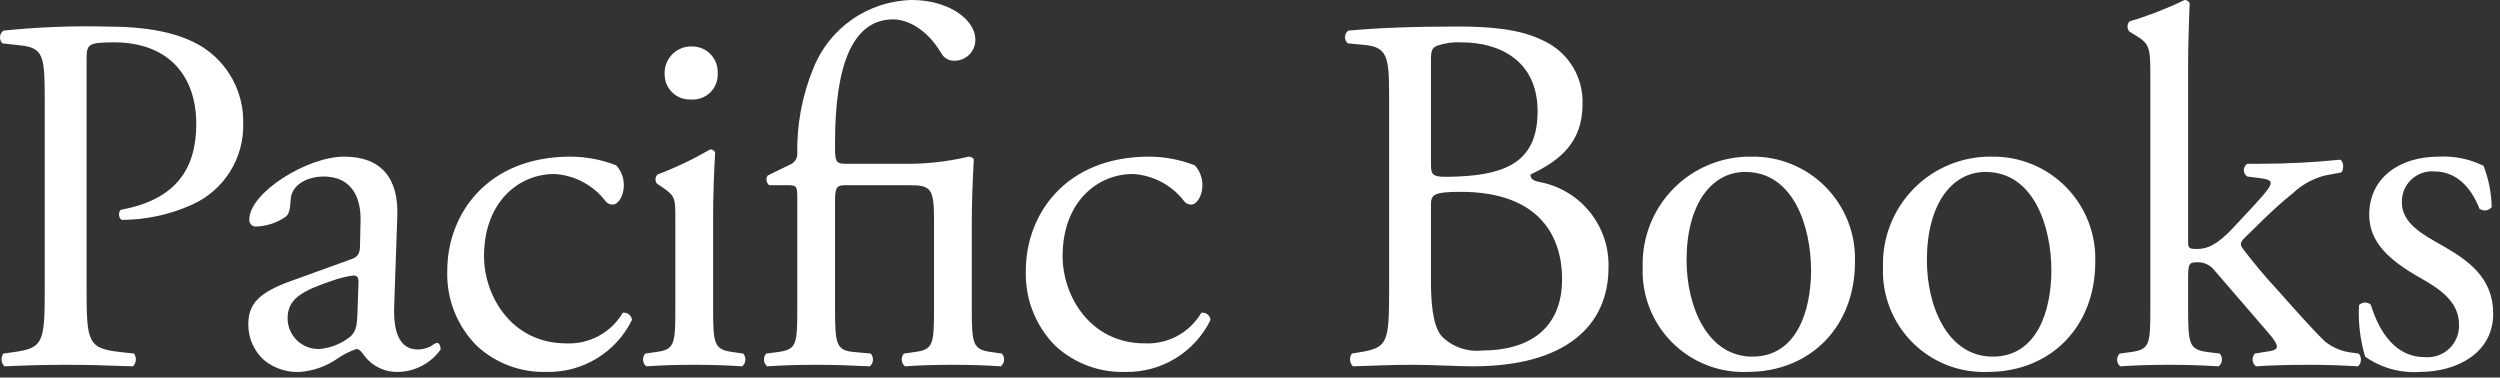 <svg viewBox="0 0 245 37" fill="none" xmlns="http://www.w3.org/2000/svg">
<rect x="0" y="0" width="245" height="37" fill="#333333" stroke="none"/>
<defs><style>.cls-1{fill:#fff;}</style></defs>
<path class="cls-1" d="M8.484 5.95C8.484 4.35 8.534 4.15 11.184 4.15C16.384 4.15 19.234 7.3 19.234 12.15C19.234 16.5 17.284 19.55 11.884 20.55C11.584 20.65 11.584 21.4 11.934 21.55C14.314 21.542 16.665 21.031 18.834 20.05C20.358 19.366 21.646 18.246 22.536 16.831C23.426 15.417 23.877 13.771 23.834 12.1C23.87 10.611 23.521 9.138 22.82 7.824C22.119 6.51 21.09 5.399 19.834 4.6C17.484 3.15 14.384 2.6 10.234 2.6C6.929 2.526 3.622 2.659 0.334 3C0.239 3.071 0.16 3.162 0.103 3.265C0.045 3.369 0.011 3.484 0.001 3.602C-0.008 3.721 0.008 3.84 0.048 3.951C0.088 4.063 0.151 4.165 0.234 4.25L2.034 4.45C4.284 4.7 4.384 5.55 4.384 9.8V28.25C4.384 33.5 4.284 34.1 1.384 34.5L0.334 34.65C0.2 34.837 0.137 35.065 0.155 35.293C0.173 35.522 0.272 35.737 0.434 35.9C2.634 35.8 4.434 35.75 6.534 35.75C8.534 35.75 10.184 35.8 13.034 35.9C13.194 35.736 13.292 35.522 13.31 35.293C13.329 35.065 13.266 34.837 13.134 34.65L11.784 34.5C8.584 34.15 8.484 33.5 8.484 28.25V5.95ZM28.484 27.55C25.284 28.7 24.334 29.85 24.334 31.8C24.331 32.46 24.467 33.113 24.735 33.716C25.002 34.319 25.393 34.859 25.884 35.3C26.87 36.1 28.116 36.509 29.384 36.45C30.672 36.355 31.913 35.924 32.984 35.2C33.583 34.775 34.239 34.438 34.934 34.2C35.234 34.2 35.534 34.6 35.734 34.9C36.116 35.395 36.609 35.793 37.174 36.062C37.739 36.332 38.358 36.465 38.984 36.45C39.807 36.439 40.617 36.234 41.347 35.852C42.076 35.469 42.706 34.921 43.184 34.25C43.184 33.9 43.034 33.6 42.834 33.6C42.684 33.6 42.434 33.8 42.184 33.95C41.795 34.143 41.368 34.246 40.934 34.25C38.984 34.25 38.534 32.2 38.634 29.9L38.934 21.2C39.084 17.45 37.334 15.35 33.734 15.35C30.084 15.35 24.434 18.9 24.434 21.5C24.423 21.595 24.434 21.69 24.465 21.78C24.497 21.87 24.548 21.951 24.615 22.019C24.683 22.086 24.764 22.137 24.854 22.169C24.944 22.2 25.039 22.211 25.134 22.2C26.155 22.16 27.143 21.831 27.984 21.25C28.384 20.95 28.434 20.35 28.484 19.55C28.584 18 30.284 17.3 31.684 17.3C34.784 17.3 35.384 19.8 35.334 21.65L35.284 23.95C35.284 24.7 35.184 25.15 34.434 25.4L28.484 27.55ZM28.184 31.2C28.184 29.25 29.634 28.5 32.584 27.5C33.246 27.257 33.934 27.09 34.634 27C34.934 27 35.134 27.1 35.134 27.65L35.034 30.6C34.984 31.65 34.984 32.35 34.384 32.95C33.514 33.66 32.452 34.096 31.334 34.2C30.928 34.218 30.523 34.154 30.142 34.012C29.761 33.87 29.413 33.652 29.119 33.372C28.825 33.092 28.59 32.755 28.43 32.382C28.269 32.008 28.185 31.606 28.184 31.2ZM55.934 15.35C47.634 15.35 43.834 21.1 43.834 26.5C43.783 27.867 44.014 29.229 44.513 30.502C45.012 31.775 45.768 32.932 46.734 33.9C48.597 35.612 51.055 36.527 53.584 36.45C55.317 36.482 57.023 36.02 58.502 35.116C59.981 34.213 61.171 32.906 61.934 31.35C61.923 31.244 61.891 31.141 61.839 31.048C61.787 30.955 61.718 30.873 61.633 30.808C61.549 30.742 61.453 30.695 61.35 30.668C61.247 30.64 61.139 30.634 61.034 30.65C60.47 31.608 59.655 32.395 58.677 32.923C57.699 33.452 56.594 33.703 55.484 33.65C50.134 33.65 47.434 29 47.434 25.1C47.434 19.8 50.834 17.05 54.334 17.05C55.308 17.108 56.259 17.375 57.122 17.832C57.984 18.289 58.739 18.926 59.334 19.7C59.415 19.809 59.521 19.897 59.642 19.958C59.764 20.019 59.898 20.05 60.034 20.05C60.634 20.05 61.134 19.1 61.134 18.2C61.154 17.461 60.885 16.743 60.384 16.2C58.965 15.647 57.457 15.359 55.934 15.35ZM66.184 30.15C66.184 33.75 66.134 34.25 64.284 34.5L63.234 34.65C63.157 34.738 63.098 34.84 63.062 34.952C63.025 35.062 63.011 35.18 63.02 35.296C63.029 35.413 63.062 35.526 63.116 35.63C63.17 35.734 63.244 35.825 63.334 35.9C64.734 35.8 66.234 35.75 68.034 35.75C69.784 35.75 71.234 35.8 72.734 35.9C72.824 35.825 72.898 35.734 72.952 35.63C73.006 35.526 73.038 35.413 73.048 35.296C73.057 35.18 73.043 35.062 73.006 34.952C72.969 34.84 72.911 34.738 72.834 34.65L71.784 34.5C69.984 34.25 69.884 33.75 69.884 30.15V21.15C69.884 19.1 69.984 16.7 70.084 14.95C70.048 14.85 69.978 14.766 69.887 14.711C69.796 14.657 69.689 14.635 69.584 14.65C67.938 15.608 66.216 16.428 64.434 17.1C64.318 17.219 64.249 17.375 64.24 17.541C64.23 17.706 64.282 17.869 64.384 18L64.834 18.3C66.184 19.2 66.184 19.45 66.184 21.4V30.15ZM67.834 4.55C67.475 4.536 67.118 4.596 66.784 4.727C66.45 4.858 66.147 5.056 65.893 5.31C65.64 5.563 65.441 5.866 65.311 6.2C65.18 6.534 65.12 6.892 65.134 7.25C65.128 7.584 65.19 7.916 65.317 8.226C65.443 8.535 65.632 8.815 65.87 9.049C66.109 9.283 66.393 9.466 66.705 9.587C67.017 9.707 67.35 9.763 67.684 9.75C68.035 9.78 68.388 9.733 68.72 9.614C69.052 9.494 69.354 9.305 69.605 9.058C69.857 8.811 70.052 8.513 70.178 8.184C70.304 7.854 70.357 7.502 70.334 7.15C70.347 6.813 70.293 6.478 70.173 6.163C70.053 5.848 69.871 5.56 69.638 5.317C69.404 5.074 69.124 4.881 68.814 4.749C68.504 4.618 68.171 4.55 67.834 4.55ZM78.134 30.15C78.134 33.75 78.084 34.25 76.234 34.5L75.084 34.65C75.007 34.738 74.948 34.84 74.912 34.952C74.875 35.062 74.861 35.18 74.87 35.296C74.879 35.413 74.912 35.526 74.966 35.63C75.02 35.734 75.094 35.825 75.184 35.9C76.684 35.8 78.184 35.75 79.984 35.75C81.734 35.75 83.184 35.8 85.234 35.9C85.324 35.825 85.398 35.734 85.452 35.63C85.506 35.526 85.538 35.413 85.548 35.296C85.557 35.18 85.543 35.062 85.506 34.952C85.469 34.84 85.411 34.738 85.334 34.65L83.734 34.5C81.934 34.35 81.834 33.75 81.834 30.15V19.7C81.834 18.5 81.934 18.15 82.784 18.15H89.034C91.184 18.15 91.534 18.4 91.534 21.45V30.15C91.534 33.75 91.484 34.25 89.634 34.5L88.584 34.65C88.507 34.738 88.448 34.84 88.412 34.952C88.375 35.062 88.361 35.18 88.37 35.296C88.379 35.413 88.412 35.526 88.466 35.63C88.52 35.734 88.594 35.825 88.684 35.9C90.084 35.8 91.584 35.75 93.384 35.75C95.134 35.75 96.584 35.8 98.084 35.9C98.174 35.825 98.248 35.734 98.302 35.63C98.356 35.526 98.388 35.413 98.398 35.296C98.407 35.18 98.393 35.062 98.356 34.952C98.319 34.84 98.261 34.738 98.184 34.65L97.134 34.5C95.334 34.25 95.234 33.75 95.234 30.15V21.85C95.234 19.8 95.334 17.4 95.434 15.6C95.376 15.522 95.301 15.459 95.214 15.415C95.127 15.371 95.031 15.349 94.934 15.35C92.789 15.861 90.588 16.096 88.384 16.05H82.784C81.934 16.05 81.834 15.75 81.834 14.5V13.95C81.834 6.2 83.634 1.9 87.534 1.9C88.834 1.9 90.784 2.75 92.234 5.2C92.358 5.435 92.546 5.63 92.776 5.762C93.006 5.895 93.269 5.96 93.534 5.95C93.804 5.952 94.071 5.9 94.32 5.798C94.57 5.695 94.797 5.545 94.988 5.354C95.178 5.163 95.329 4.936 95.432 4.687C95.534 4.437 95.586 4.17 95.584 3.9C95.584 1.8 92.784 9.19561e-05 89.384 9.19561e-05C87.281 0.039 85.236 0.701 83.509 1.903C81.782 3.104 80.451 4.791 79.684 6.75C78.599 9.415 78.071 12.274 78.134 15.15C78.12 15.372 78.042 15.585 77.909 15.763C77.776 15.94 77.593 16.075 77.384 16.15L75.234 17.2C75.133 17.348 75.092 17.528 75.12 17.705C75.148 17.882 75.242 18.041 75.384 18.15H77.134C78.134 18.15 78.134 18.25 78.134 19.6V30.15ZM112.634 15.35C104.334 15.35 100.534 21.1 100.534 26.5C100.483 27.867 100.714 29.229 101.213 30.502C101.712 31.775 102.468 32.932 103.434 33.9C105.297 35.612 107.755 36.527 110.284 36.45C112.017 36.482 113.723 36.02 115.202 35.116C116.681 34.213 117.871 32.906 118.634 31.35C118.623 31.244 118.591 31.141 118.539 31.048C118.487 30.955 118.417 30.873 118.333 30.808C118.249 30.742 118.153 30.695 118.05 30.668C117.947 30.64 117.839 30.634 117.734 30.65C117.17 31.608 116.355 32.395 115.377 32.923C114.399 33.452 113.295 33.703 112.184 33.65C106.834 33.65 104.134 29 104.134 25.1C104.134 19.8 107.534 17.05 111.034 17.05C112.008 17.108 112.959 17.375 113.822 17.832C114.684 18.289 115.439 18.926 116.034 19.7C116.115 19.809 116.221 19.897 116.342 19.958C116.464 20.019 116.598 20.05 116.734 20.05C117.334 20.05 117.834 19.1 117.834 18.2C117.854 17.461 117.585 16.743 117.084 16.2C115.665 15.647 114.157 15.359 112.634 15.35ZM136.134 28.25C136.134 33.5 136.034 34.05 133.384 34.5L132.484 34.65C132.35 34.837 132.287 35.065 132.305 35.293C132.323 35.522 132.422 35.737 132.584 35.9C134.434 35.85 136.134 35.75 138.334 35.75C140.434 35.75 142.884 35.9 144.334 35.9C153.334 35.9 157.634 32 157.634 26.2C157.688 24.24 157.044 22.325 155.817 20.795C154.589 19.266 152.859 18.222 150.934 17.85C150.384 17.75 149.984 17.6 149.984 17.1C152.984 15.7 155.084 13.85 155.084 10.25C155.142 8.949 154.812 7.66 154.135 6.547C153.458 5.434 152.466 4.547 151.284 4C149.034 2.85 146.034 2.6 142.884 2.6C138.234 2.6 134.834 2.75 132.134 3C132.037 3.071 131.957 3.163 131.901 3.269C131.844 3.375 131.813 3.493 131.808 3.613C131.803 3.733 131.825 3.853 131.873 3.963C131.921 4.073 131.993 4.171 132.084 4.25L133.684 4.4C135.934 4.6 136.134 5.55 136.134 9.25V28.25ZM140.234 20.1C140.234 19.1 140.434 18.8 143.134 18.8C151.084 18.8 153.084 23.4 153.084 27.35C153.084 32.35 149.684 34.35 145.234 34.35C144.513 34.427 143.783 34.341 143.1 34.098C142.416 33.856 141.796 33.464 141.284 32.95C140.334 31.85 140.234 29.3 140.234 27.5V20.1ZM140.234 5.75C140.234 4.85 140.434 4.6 140.934 4.45C141.675 4.205 142.455 4.103 143.234 4.15C147.034 4.15 150.684 6 150.684 10.9C150.684 15.6 147.934 17.1 142.834 17.3C140.284 17.4 140.234 17.3 140.234 15.9V5.75ZM171.634 15.35C170.217 15.33 168.811 15.597 167.5 16.135C166.189 16.672 165 17.47 164.005 18.479C163.01 19.488 162.23 20.687 161.711 22.006C161.191 23.324 160.944 24.734 160.984 26.15C160.925 27.514 161.15 28.875 161.644 30.148C162.138 31.421 162.89 32.578 163.853 33.545C164.816 34.513 165.969 35.271 167.239 35.771C168.509 36.27 169.87 36.502 171.234 36.45C177.484 36.45 181.784 31.95 181.784 25.7C181.833 24.345 181.606 22.993 181.116 21.729C180.626 20.464 179.883 19.312 178.933 18.344C177.984 17.375 176.847 16.61 175.592 16.096C174.337 15.581 172.99 15.327 171.634 15.35ZM177.484 26.5C177.484 30.35 176.134 34.95 171.734 34.95C167.334 34.95 165.284 30.05 165.284 25.5C165.284 20 167.734 16.85 171.034 16.85C175.784 16.85 177.484 22.25 177.484 26.5ZM195.184 15.35C193.767 15.33 192.361 15.597 191.05 16.135C189.739 16.672 188.55 17.47 187.555 18.479C186.56 19.488 185.78 20.687 185.261 22.006C184.741 23.324 184.494 24.734 184.534 26.15C184.475 27.514 184.7 28.875 185.194 30.148C185.688 31.421 186.44 32.578 187.403 33.545C188.366 34.513 189.519 35.271 190.789 35.771C192.059 36.27 193.42 36.502 194.784 36.45C201.034 36.45 205.334 31.95 205.334 25.7C205.383 24.345 205.156 22.993 204.666 21.729C204.176 20.464 203.433 19.312 202.483 18.344C201.534 17.375 200.397 16.61 199.142 16.096C197.887 15.581 196.54 15.327 195.184 15.35ZM201.034 26.5C201.034 30.35 199.684 34.95 195.284 34.95C190.884 34.95 188.834 30.05 188.834 25.5C188.834 20 191.284 16.85 194.584 16.85C199.334 16.85 201.034 22.25 201.034 26.5ZM210.734 30.15C210.734 33.75 210.684 34.25 208.834 34.5L207.734 34.65C207.648 34.732 207.581 34.831 207.536 34.941C207.492 35.05 207.471 35.168 207.476 35.286C207.481 35.405 207.511 35.521 207.564 35.626C207.617 35.732 207.692 35.825 207.784 35.9C209.284 35.8 210.784 35.75 212.584 35.75C214.334 35.75 215.784 35.8 217.434 35.9C217.524 35.825 217.598 35.734 217.652 35.63C217.706 35.526 217.738 35.413 217.748 35.296C217.757 35.18 217.743 35.062 217.706 34.952C217.669 34.84 217.611 34.738 217.534 34.65L216.334 34.5C214.534 34.25 214.434 33.75 214.434 30.15V27.4C214.434 25.85 214.484 25.7 215.384 25.7C215.677 25.698 215.968 25.759 216.236 25.88C216.503 26.001 216.742 26.178 216.934 26.4L222.284 32.6C222.934 33.35 223.134 33.7 223.134 34C223.134 34.3 222.634 34.4 221.884 34.5L220.984 34.65C220.902 34.736 220.839 34.838 220.8 34.949C220.76 35.061 220.745 35.179 220.754 35.297C220.764 35.416 220.798 35.53 220.855 35.634C220.912 35.738 220.99 35.828 221.084 35.9C222.534 35.8 224.284 35.75 226.284 35.75C227.884 35.75 229.584 35.8 231.034 35.9C231.434 35.75 231.484 34.9 231.134 34.65L230.434 34.55C229.48 34.439 228.578 34.057 227.834 33.45C226.834 32.5 225.084 30.55 223.134 28.35C221.951 27.074 220.833 25.739 219.784 24.35C219.484 23.95 219.534 23.7 220.134 23.15C221.034 22.3 222.734 20.5 224.684 18.95C225.569 18.11 226.653 17.508 227.834 17.2L229.434 16.9C229.734 16.65 229.684 15.8 229.334 15.65C226.692 15.918 224.039 16.052 221.384 16.05H220.234C220.13 16.118 220.045 16.211 219.986 16.32C219.927 16.429 219.896 16.551 219.896 16.675C219.896 16.799 219.927 16.921 219.986 17.03C220.045 17.139 220.13 17.232 220.234 17.3L221.434 17.45C222.284 17.55 222.534 17.7 222.534 17.95C222.534 18.2 222.184 18.75 220.784 20.25L218.734 22.45C217.384 23.85 216.434 24.4 215.334 24.4C214.484 24.4 214.434 24.3 214.434 23.65V6.5C214.434 4.3 214.534 1.8 214.584 0.3C214.537 0.208 214.465 0.131 214.377 0.078C214.288 0.025 214.187 -0.002 214.084 9.19561e-05C212.344 0.846 210.538 1.548 208.684 2.1C208.563 2.239 208.496 2.416 208.496 2.6C208.496 2.784 208.563 2.962 208.684 3.1L209.184 3.4C210.684 4.3 210.734 4.6 210.734 7.55V30.15ZM238.984 15.35C235.184 15.35 232.184 17.4 232.184 21.05C232.184 23.8 234.234 25.55 237.134 27.2C238.984 28.25 240.984 29.5 240.984 31.8C241.003 32.238 240.928 32.675 240.764 33.082C240.6 33.489 240.351 33.856 240.034 34.159C239.717 34.462 239.339 34.694 238.925 34.839C238.511 34.984 238.071 35.039 237.634 35C234.784 35 233.184 32.6 232.334 29.85C232.171 29.712 231.962 29.641 231.749 29.65C231.536 29.66 231.334 29.749 231.184 29.9C231.092 31.605 231.295 33.314 231.784 34.95C233.342 36.049 235.231 36.578 237.134 36.45C240.834 36.45 244.334 34.55 244.334 30.75C244.334 27.2 241.884 25.5 239.234 24C237.484 23 235.384 21.9 235.384 19.85C235.369 19.433 235.443 19.017 235.6 18.63C235.758 18.243 235.996 17.894 236.298 17.606C236.601 17.317 236.961 17.097 237.355 16.958C237.749 16.819 238.168 16.765 238.584 16.8C240.634 16.8 242.134 18.25 242.984 20.45C243.164 20.585 243.39 20.645 243.614 20.617C243.838 20.589 244.042 20.476 244.184 20.3C244.16 18.913 243.889 17.542 243.384 16.25C242.019 15.577 240.504 15.267 238.984 15.35Z" fill="currentColor"/>
</svg>
